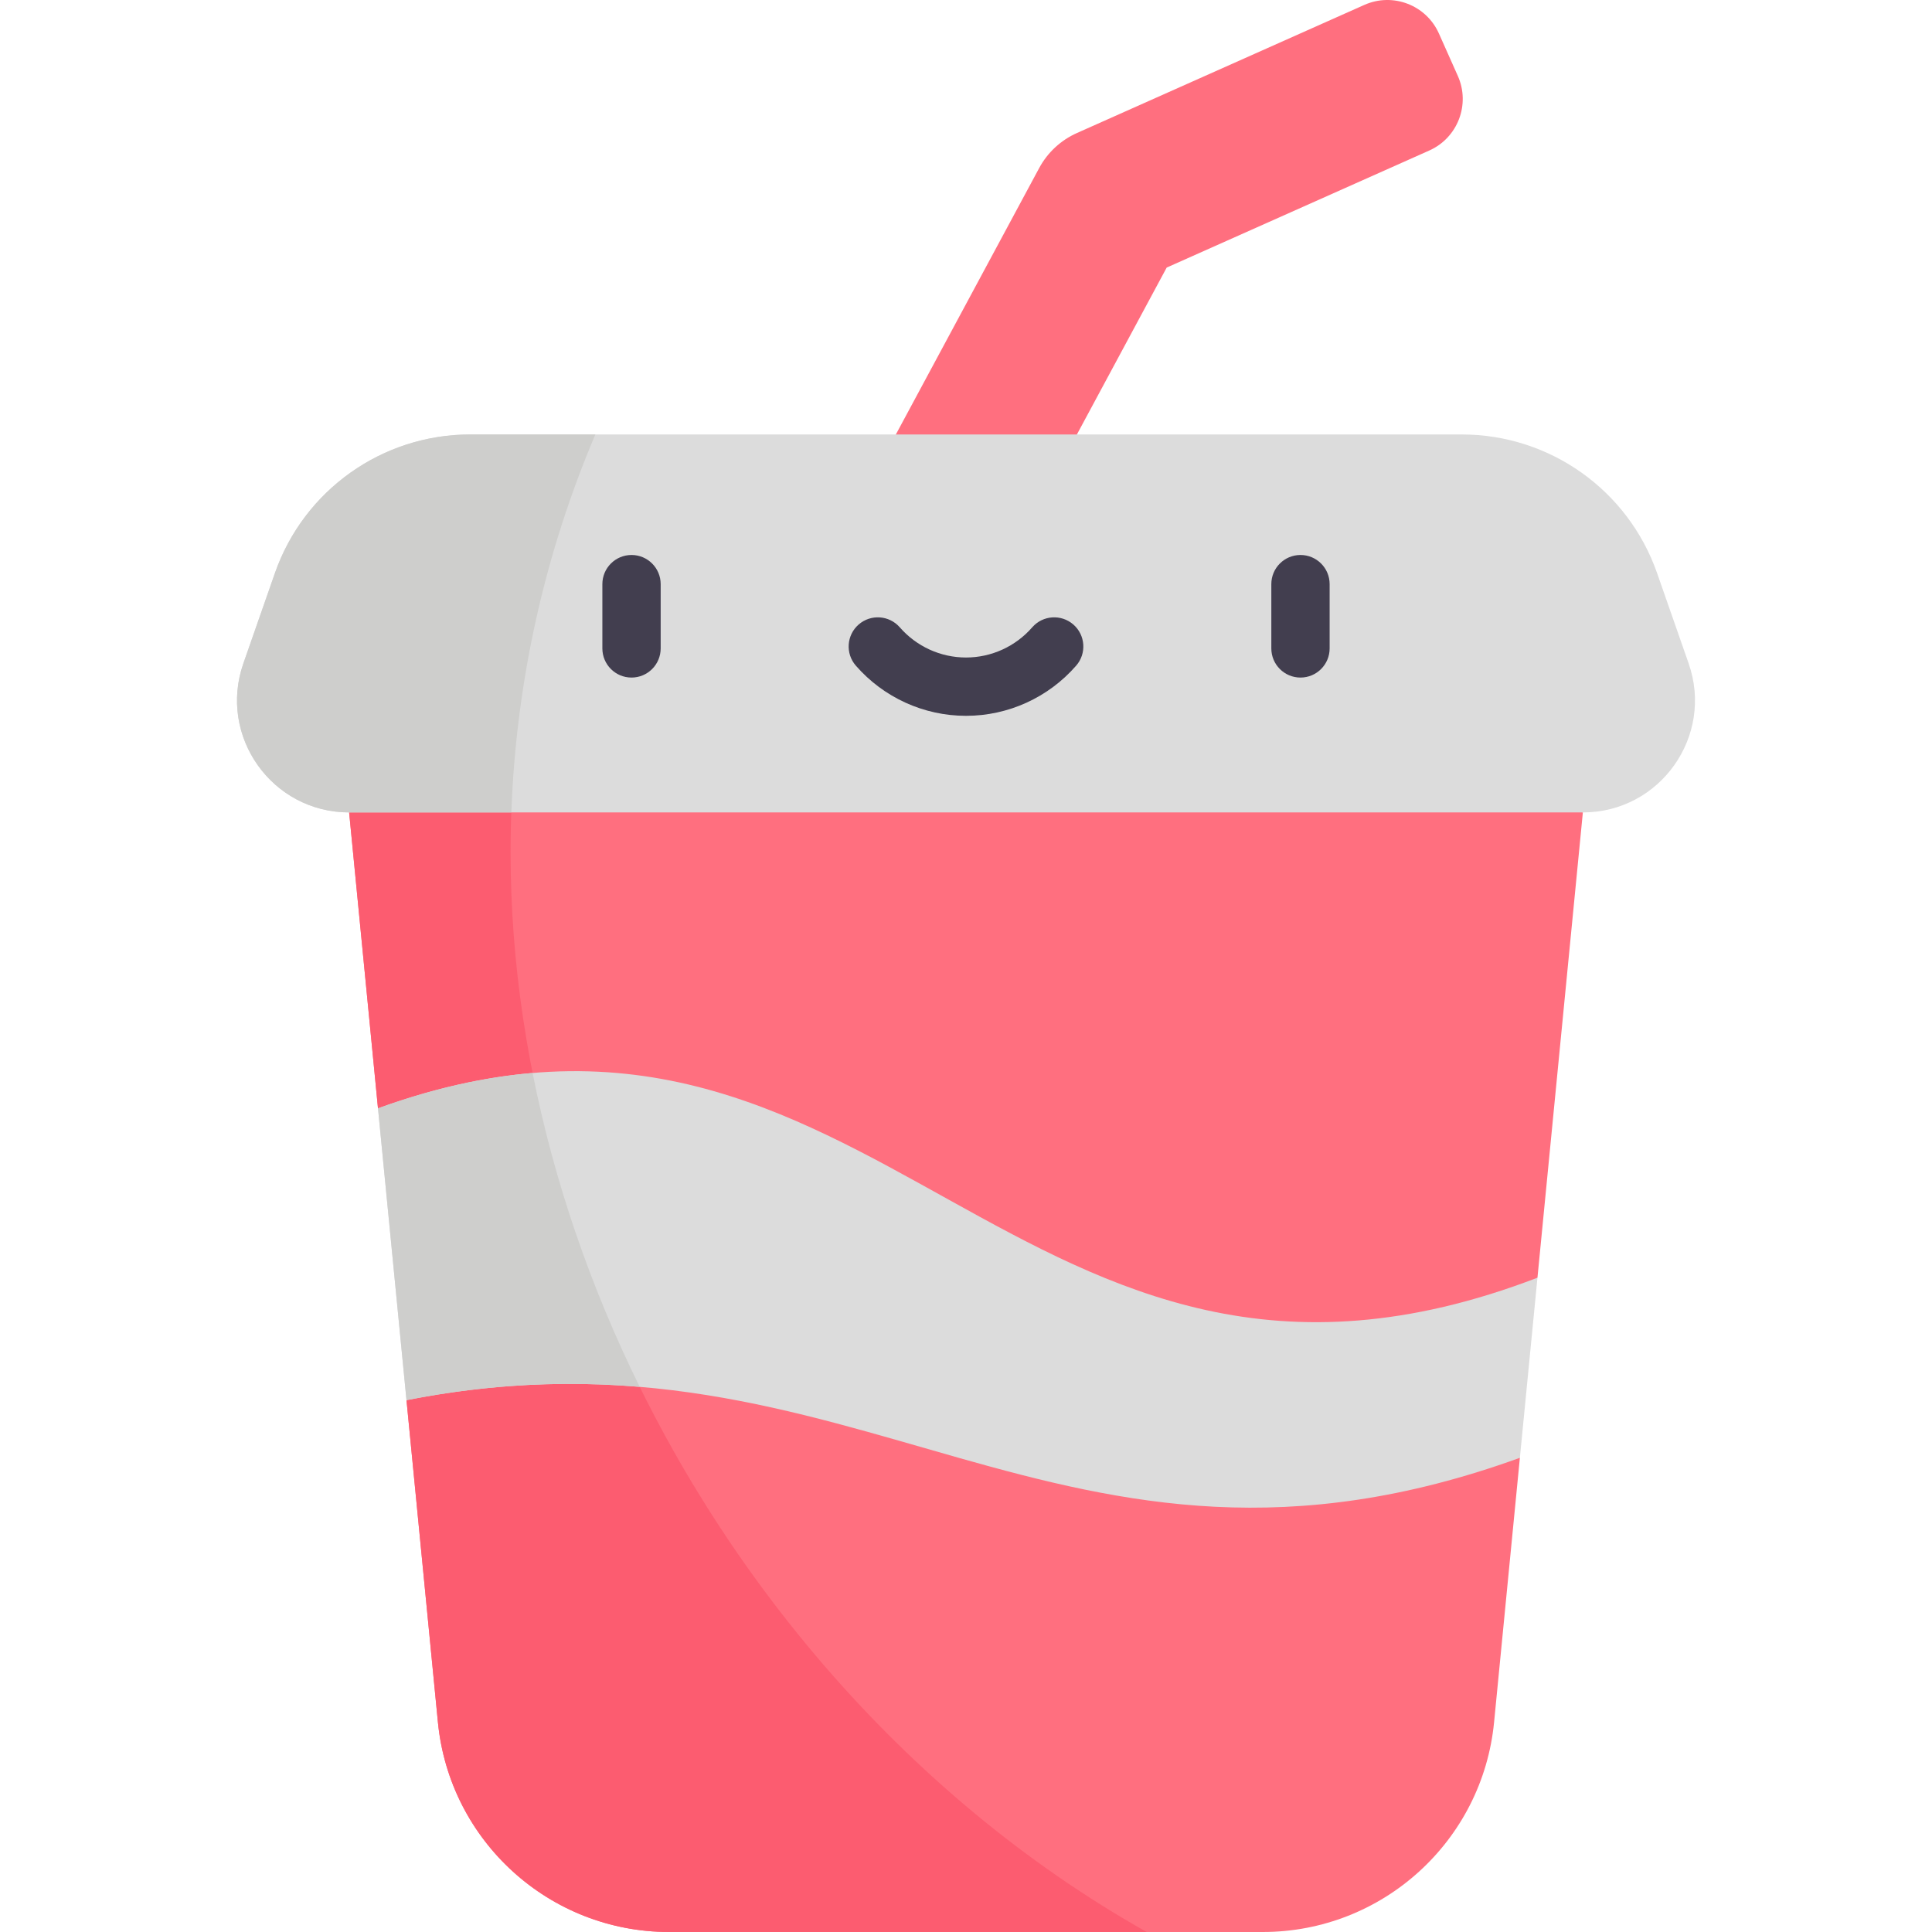 <svg id="Capa_1" enable-background="new 0 0 497 497" height="512" viewBox="0 0 497 497" width="512" xmlns="http://www.w3.org/2000/svg"><g><g fill="#ff6f7f"><path d="m375.022 19.537-4.867-10.92c-3.267-7.329-11.857-10.622-19.186-7.355l-73.936 32.958c-4.146 1.847-7.561 5.018-9.711 9.015l-42.924 79.79 36.12 19.431 39.607-73.624 67.542-30.109c7.329-3.267 10.622-11.857 7.355-19.186z"/><path d="m104.569 360.185 8.08 82.829c2.983 30.628 28.73 53.986 59.502 53.986h152.698c30.771 0 56.518-23.358 59.502-53.986l6.634-68.003-30.459-14.656h-75.26l-99.477-39.805z"/><path d="m97.237 285.117-7.423-76.123 158.686-48.613 158.686 48.613-11.679 119.691-34.98 31.671h-75.26z"/></g><path d="m131.341 219.093c0-7.786.34-15.494.978-23.12l-42.505 13.021 7.424 76.124 46.591 18.643c-8.118-27.599-12.488-56.141-12.488-84.668z" fill="#fc5c70"/><path d="m434.397 170.664-8.118-23.237c-7.462-21.358-27.613-35.663-50.237-35.663h-255.083c-22.624 0-42.775 14.305-50.237 35.663l-8.118 23.237c-6.546 18.738 7.362 38.33 27.211 38.33h317.373c19.846 0 33.755-19.592 27.209-38.33z" fill="#dcdcdc"/><g><g><path d="m162.456 174.301c-4.143 0-7.5-3.358-7.5-7.5v-16.534c0-4.142 3.357-7.5 7.5-7.5s7.5 3.358 7.5 7.5v16.534c0 4.142-3.358 7.5-7.5 7.5z" fill="#423e4f"/></g><g><path d="m334.544 174.301c-4.143 0-7.5-3.358-7.5-7.5v-16.534c0-4.142 3.357-7.5 7.5-7.5s7.5 3.358 7.5 7.5v16.534c0 4.142-3.358 7.5-7.5 7.5z" fill="#423e4f"/></g><g><path d="m248.5 184.143c-10.861 0-21.19-4.705-28.339-12.908-2.722-3.123-2.396-7.86.727-10.582 3.124-2.721 7.859-2.396 10.582.727 4.299 4.933 10.506 7.762 17.03 7.762 6.525 0 12.732-2.829 17.031-7.762 2.72-3.124 7.457-3.448 10.582-.727 3.122 2.721 3.448 7.458.727 10.582-7.149 8.204-17.478 12.908-28.34 12.908z" fill="#423e4f"/></g></g><path d="m155.006 335.573-50.437 24.612 8.08 82.829c2.983 30.628 28.731 53.986 59.502 53.986h122.837c-62.447-35.15-112.375-94.092-139.982-161.427z" fill="#fc5c70"/><path d="m395.507 328.685-4.522 46.326c-118.584 43.004-169.925-37.754-286.417-14.827l-7.331-75.067c128.541-46.613 164.101 95.052 298.27 43.568z" fill="#dcdcdc"/><path d="m137.012 276.025c-12.281 1.046-25.449 3.897-39.775 9.092l7.331 75.068c22.031-4.336 41.729-4.959 59.995-3.417-12.665-25.678-22.045-52.903-27.551-80.743z" fill="#cececc"/><path d="m153.15 111.764h-32.191c-22.624 0-42.775 14.305-50.237 35.663l-8.118 23.237c-6.546 18.738 7.362 38.33 27.21 38.33h41.732c1.246-34.325 8.809-67.086 21.604-97.23z" fill="#cececc"/></g></svg>